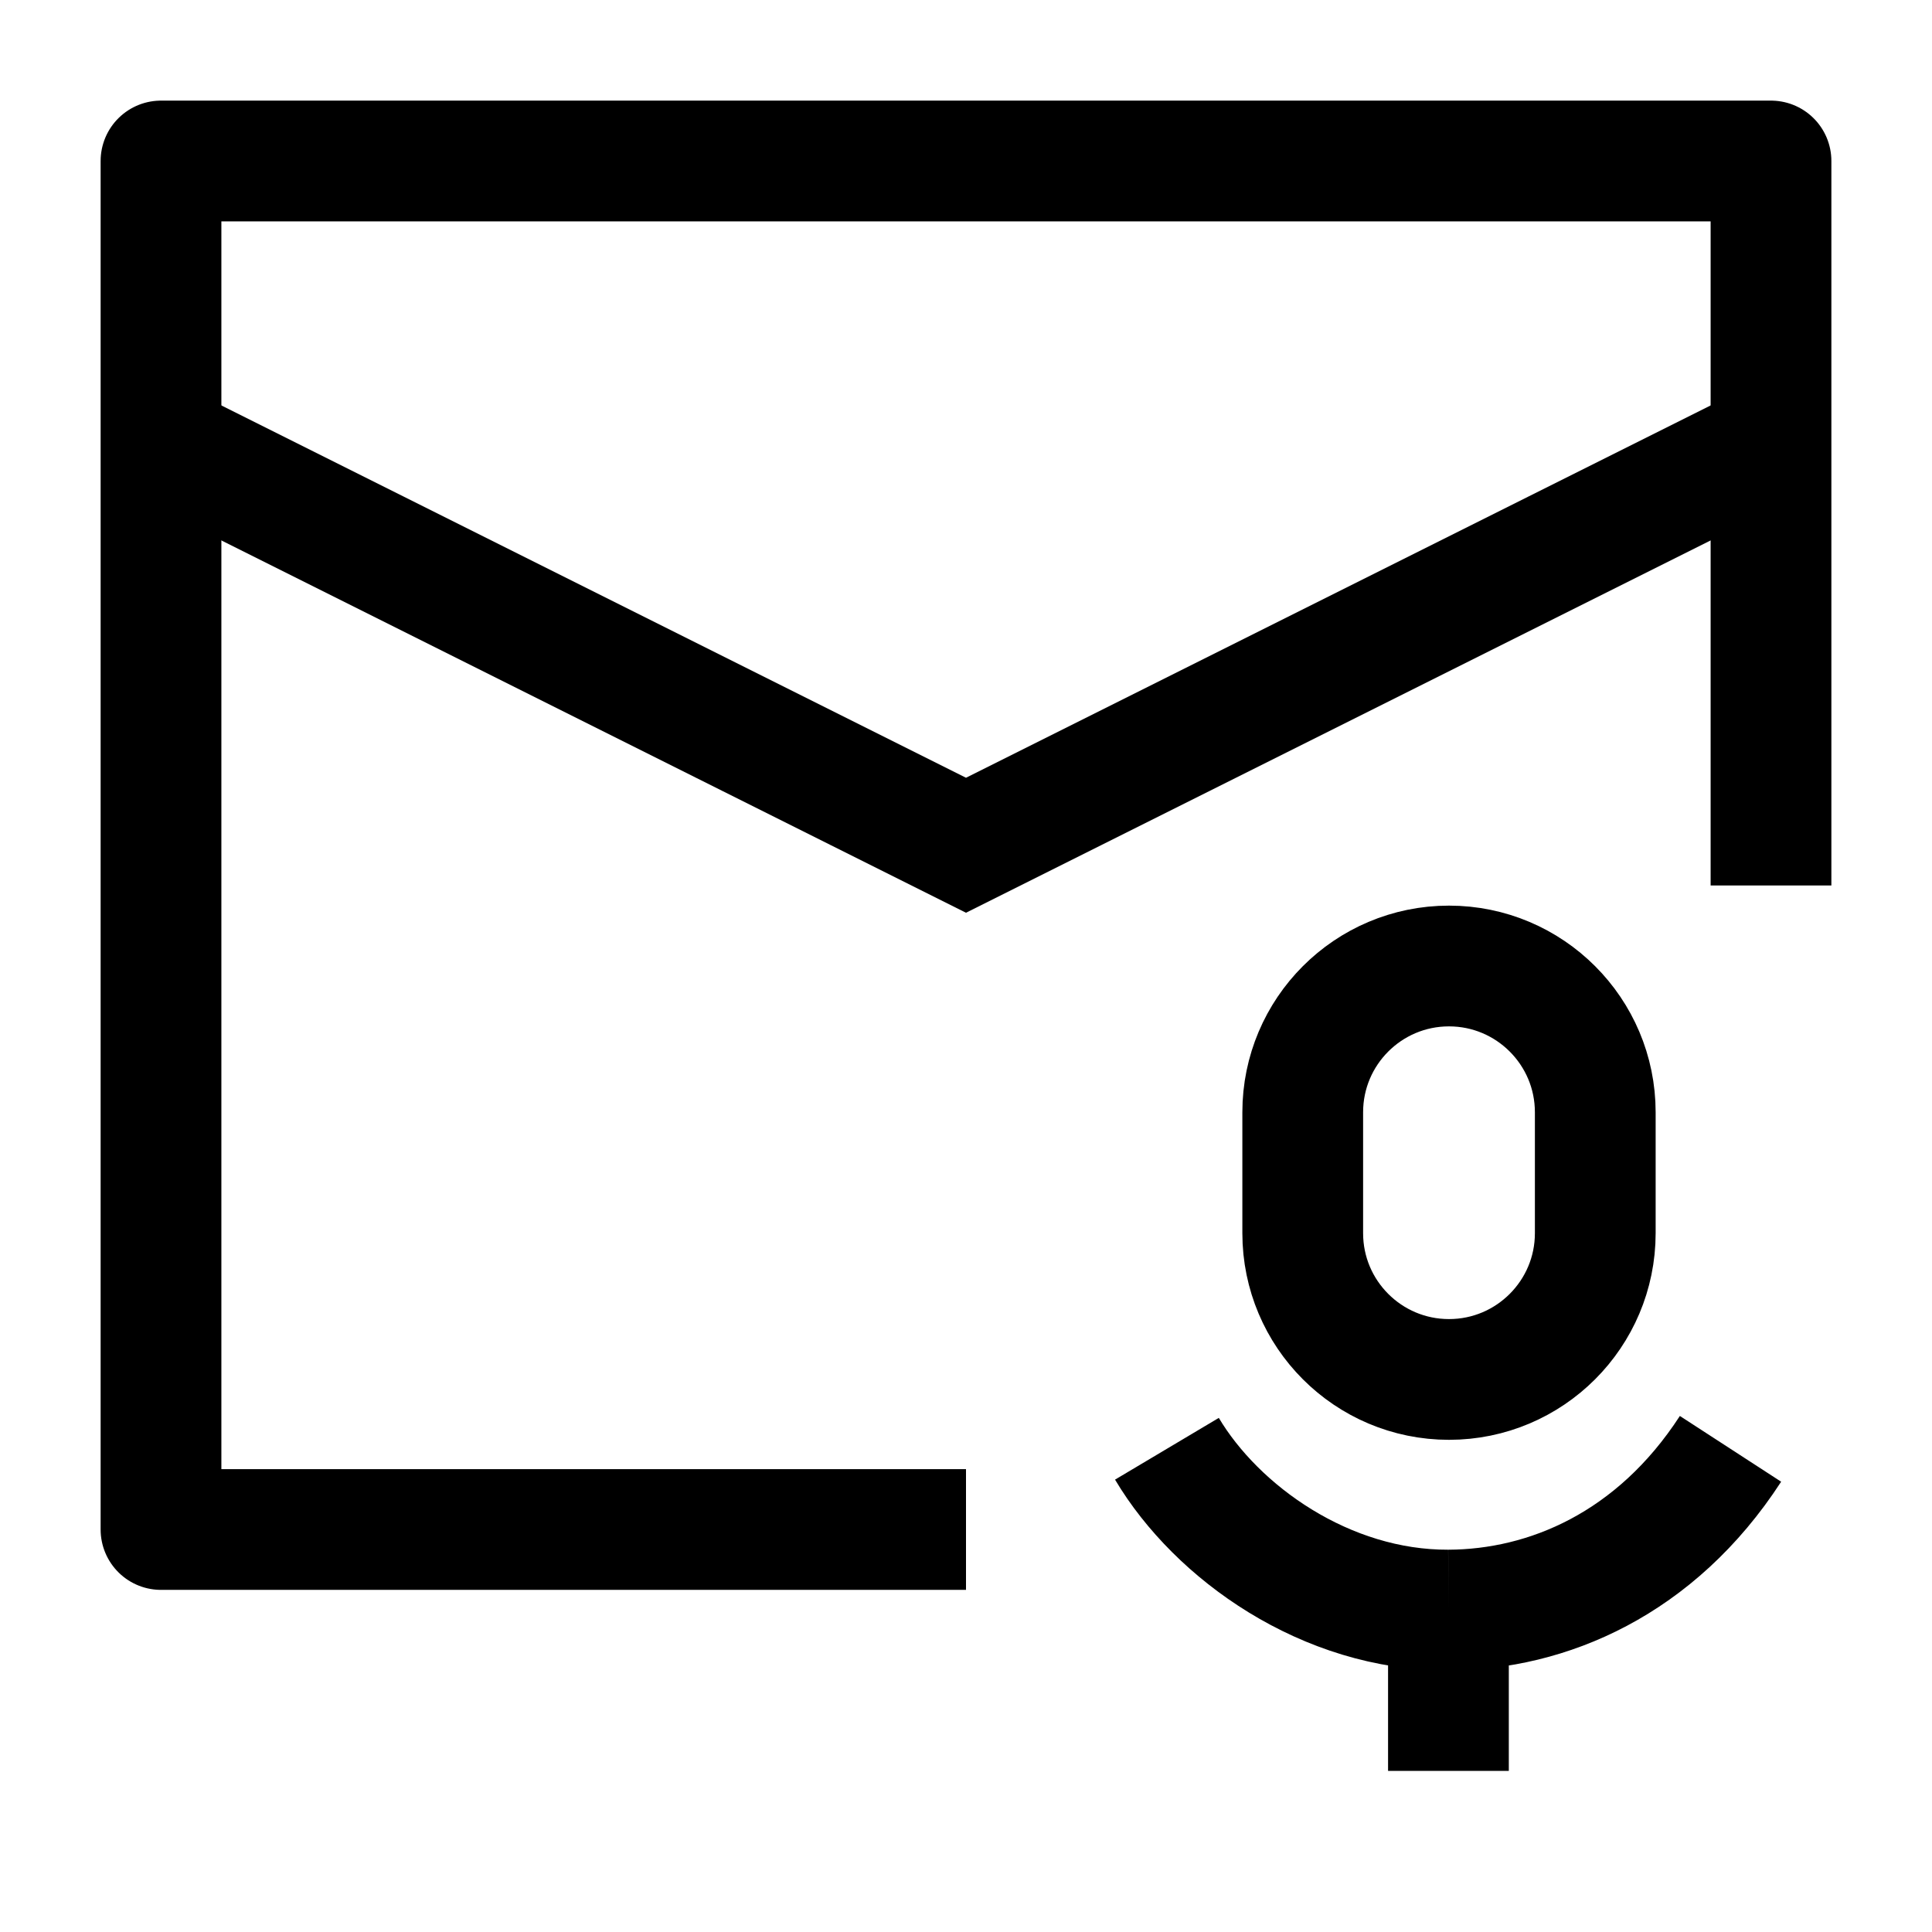 <svg width="24" height="24" viewBox="0 0 24 24" fill="none" xmlns="http://www.w3.org/2000/svg">
    <path d="M22 11V2H2V19H12" stroke="currentColor" stroke-width="1.5" stroke-linejoin="round"/>
    <path d="M2 5.5L12 10.5L22 5.5" stroke="currentColor" stroke-width="1.5"/>
    <path d="M14.496 17.997C15.116 19.039 16.471 20.007 17.993 20.001M17.993 20.001C19.222 19.997 20.568 19.429 21.497 17.998M17.993 20.001V21.999M18 17.136C16.996 17.136 16.183 16.322 16.183 15.319V13.817C16.183 12.814 16.996 12 18 12C19.003 12 19.817 12.814 19.817 13.817V15.319C19.817 16.322 19.003 17.136 18 17.136Z" stroke="currentColor" stroke-width="1.5"/>
</svg>

